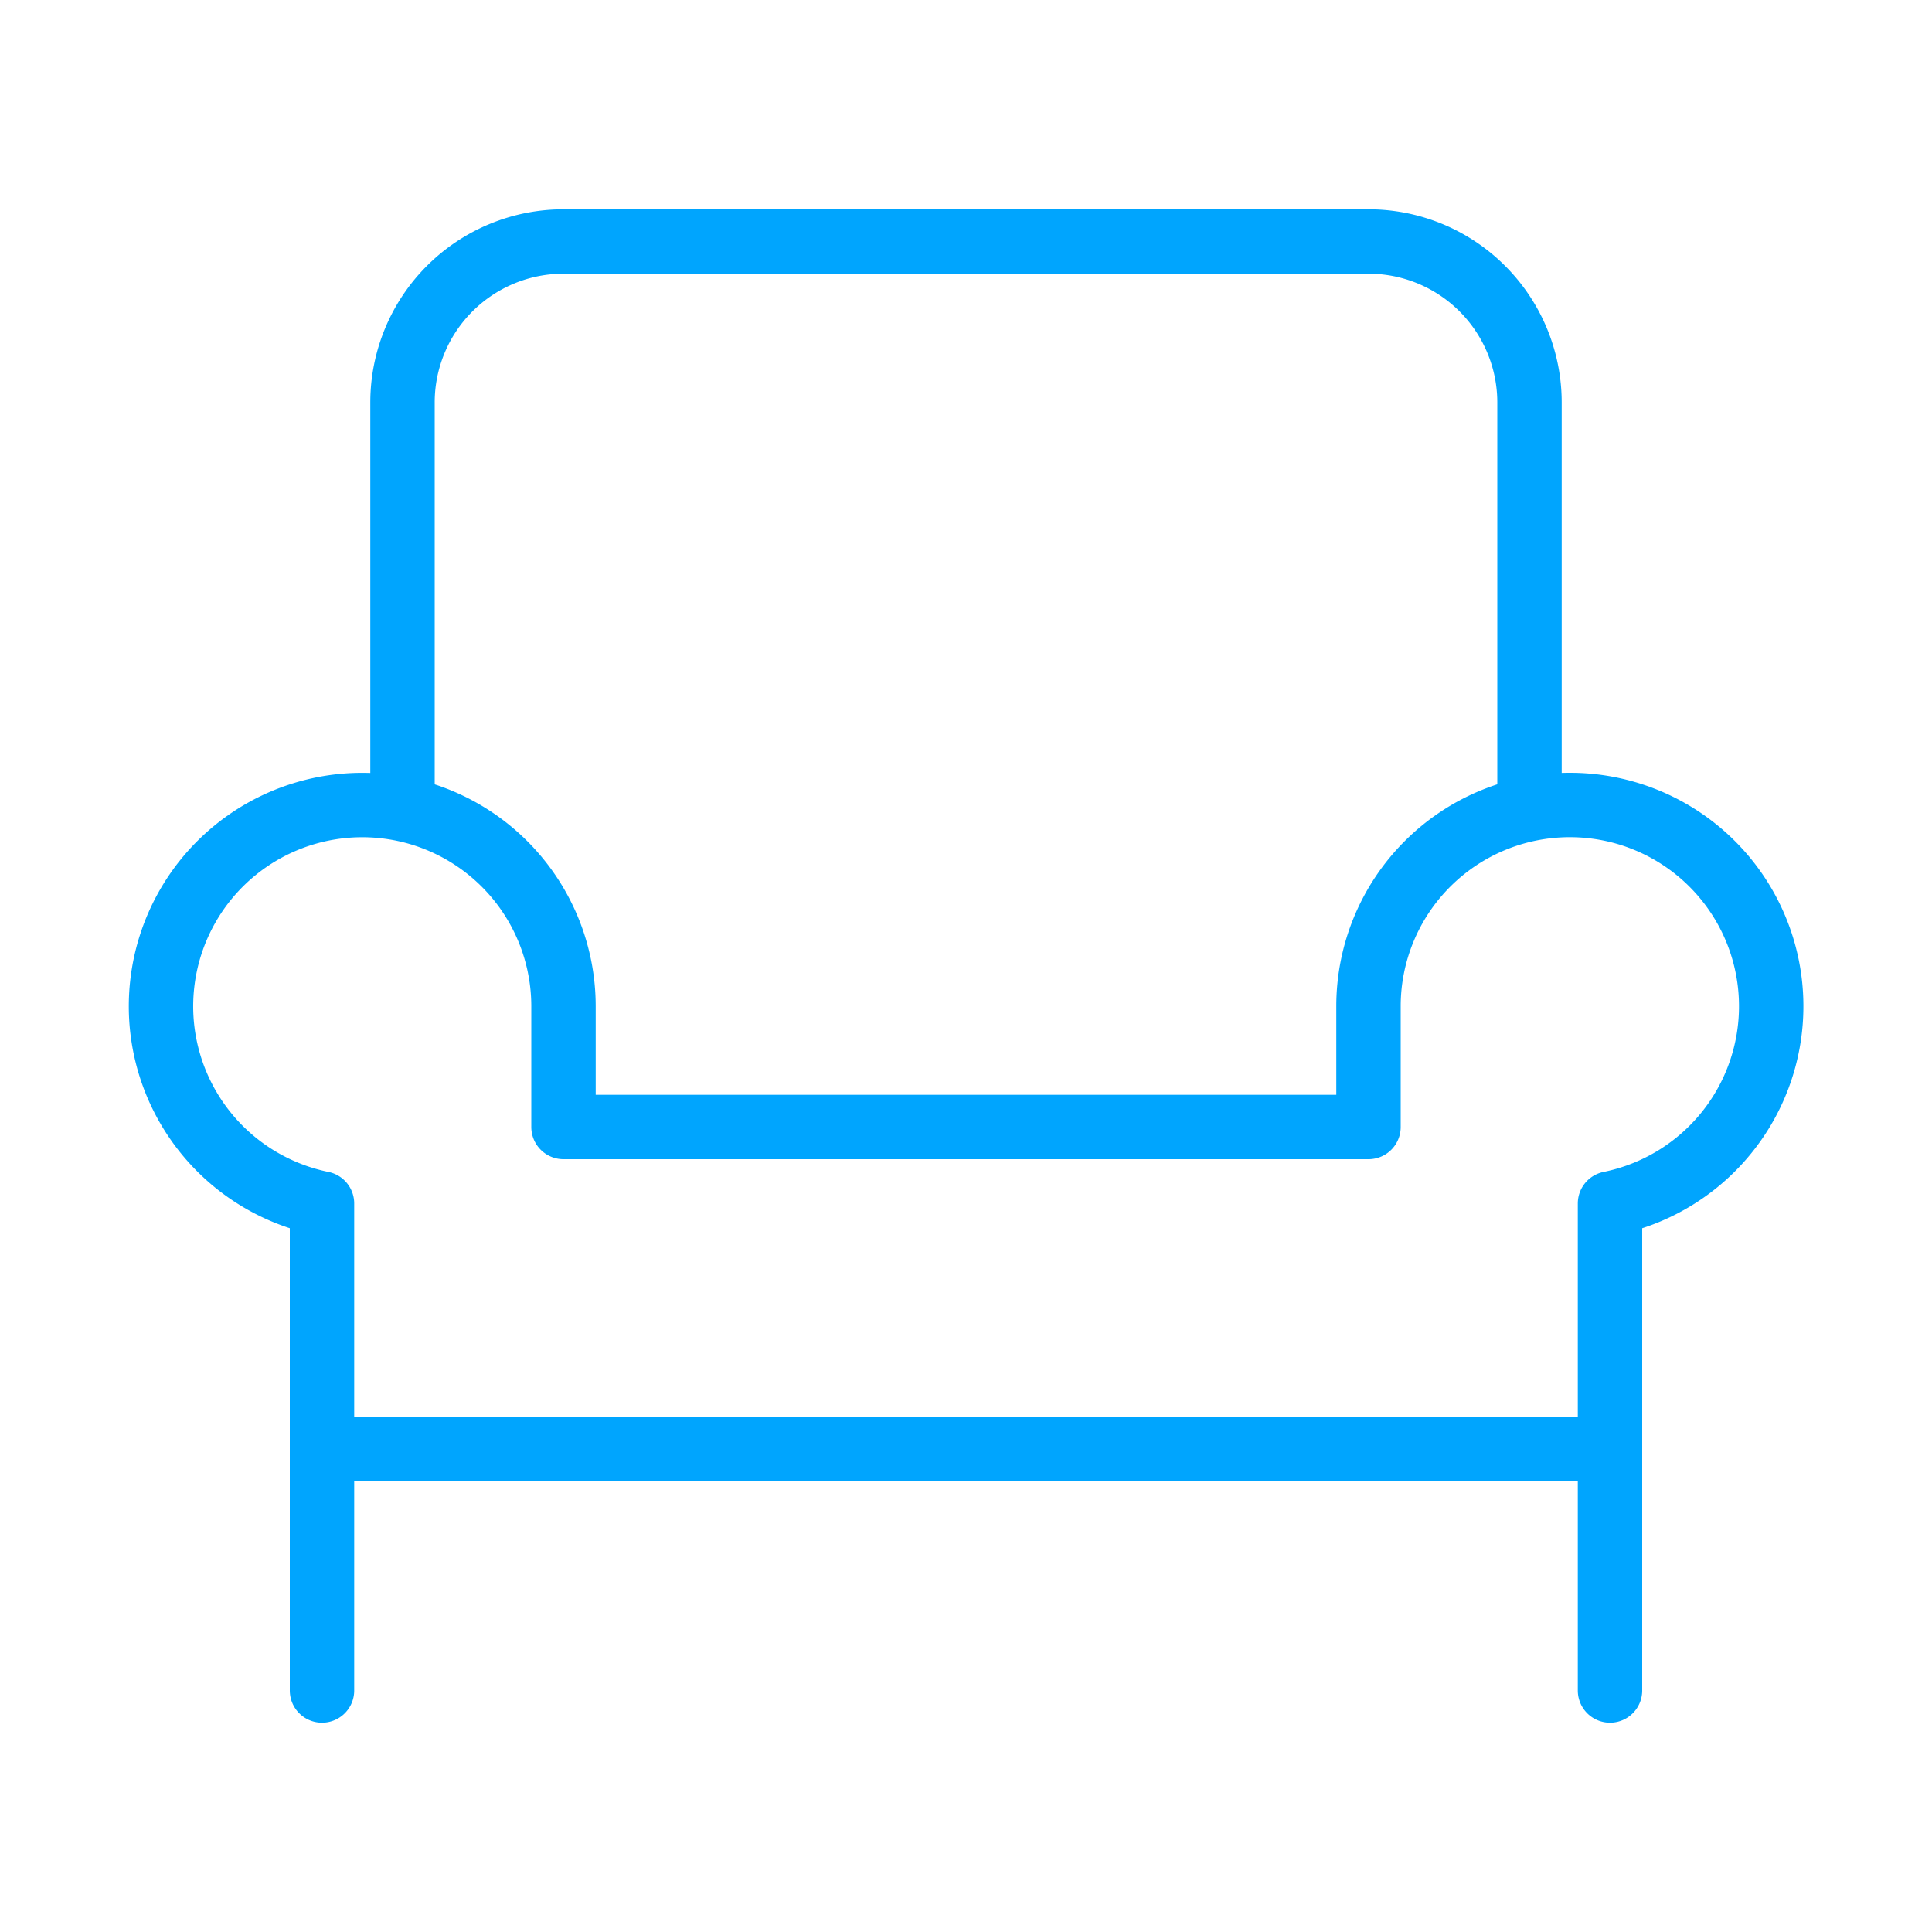 <?xml version="1.0" encoding="UTF-8"?><svg xmlns="http://www.w3.org/2000/svg" width="64px" height="64px" fill="none" stroke-width="0.8" viewBox="0 0 24 24" color="#00a5fe"><path stroke="#00a5fe" stroke-width="0.8" stroke-linecap="round" stroke-linejoin="round" d="M4 18v3M5 10V5a2 2 0 0 1 2-2h10a2 2 0 0 1 2 2v5"></path><path stroke="#00a5fe" stroke-width="0.8" stroke-linecap="round" stroke-linejoin="round" d="M19.5 10a2.5 2.5 0 0 0-2.5 2.5V14H7v-1.5a2.5 2.5 0 1 0-3 2.45V18h16v-3.05a2.5 2.5 0 0 0-.5-4.95ZM20 18v3"></path></svg>
